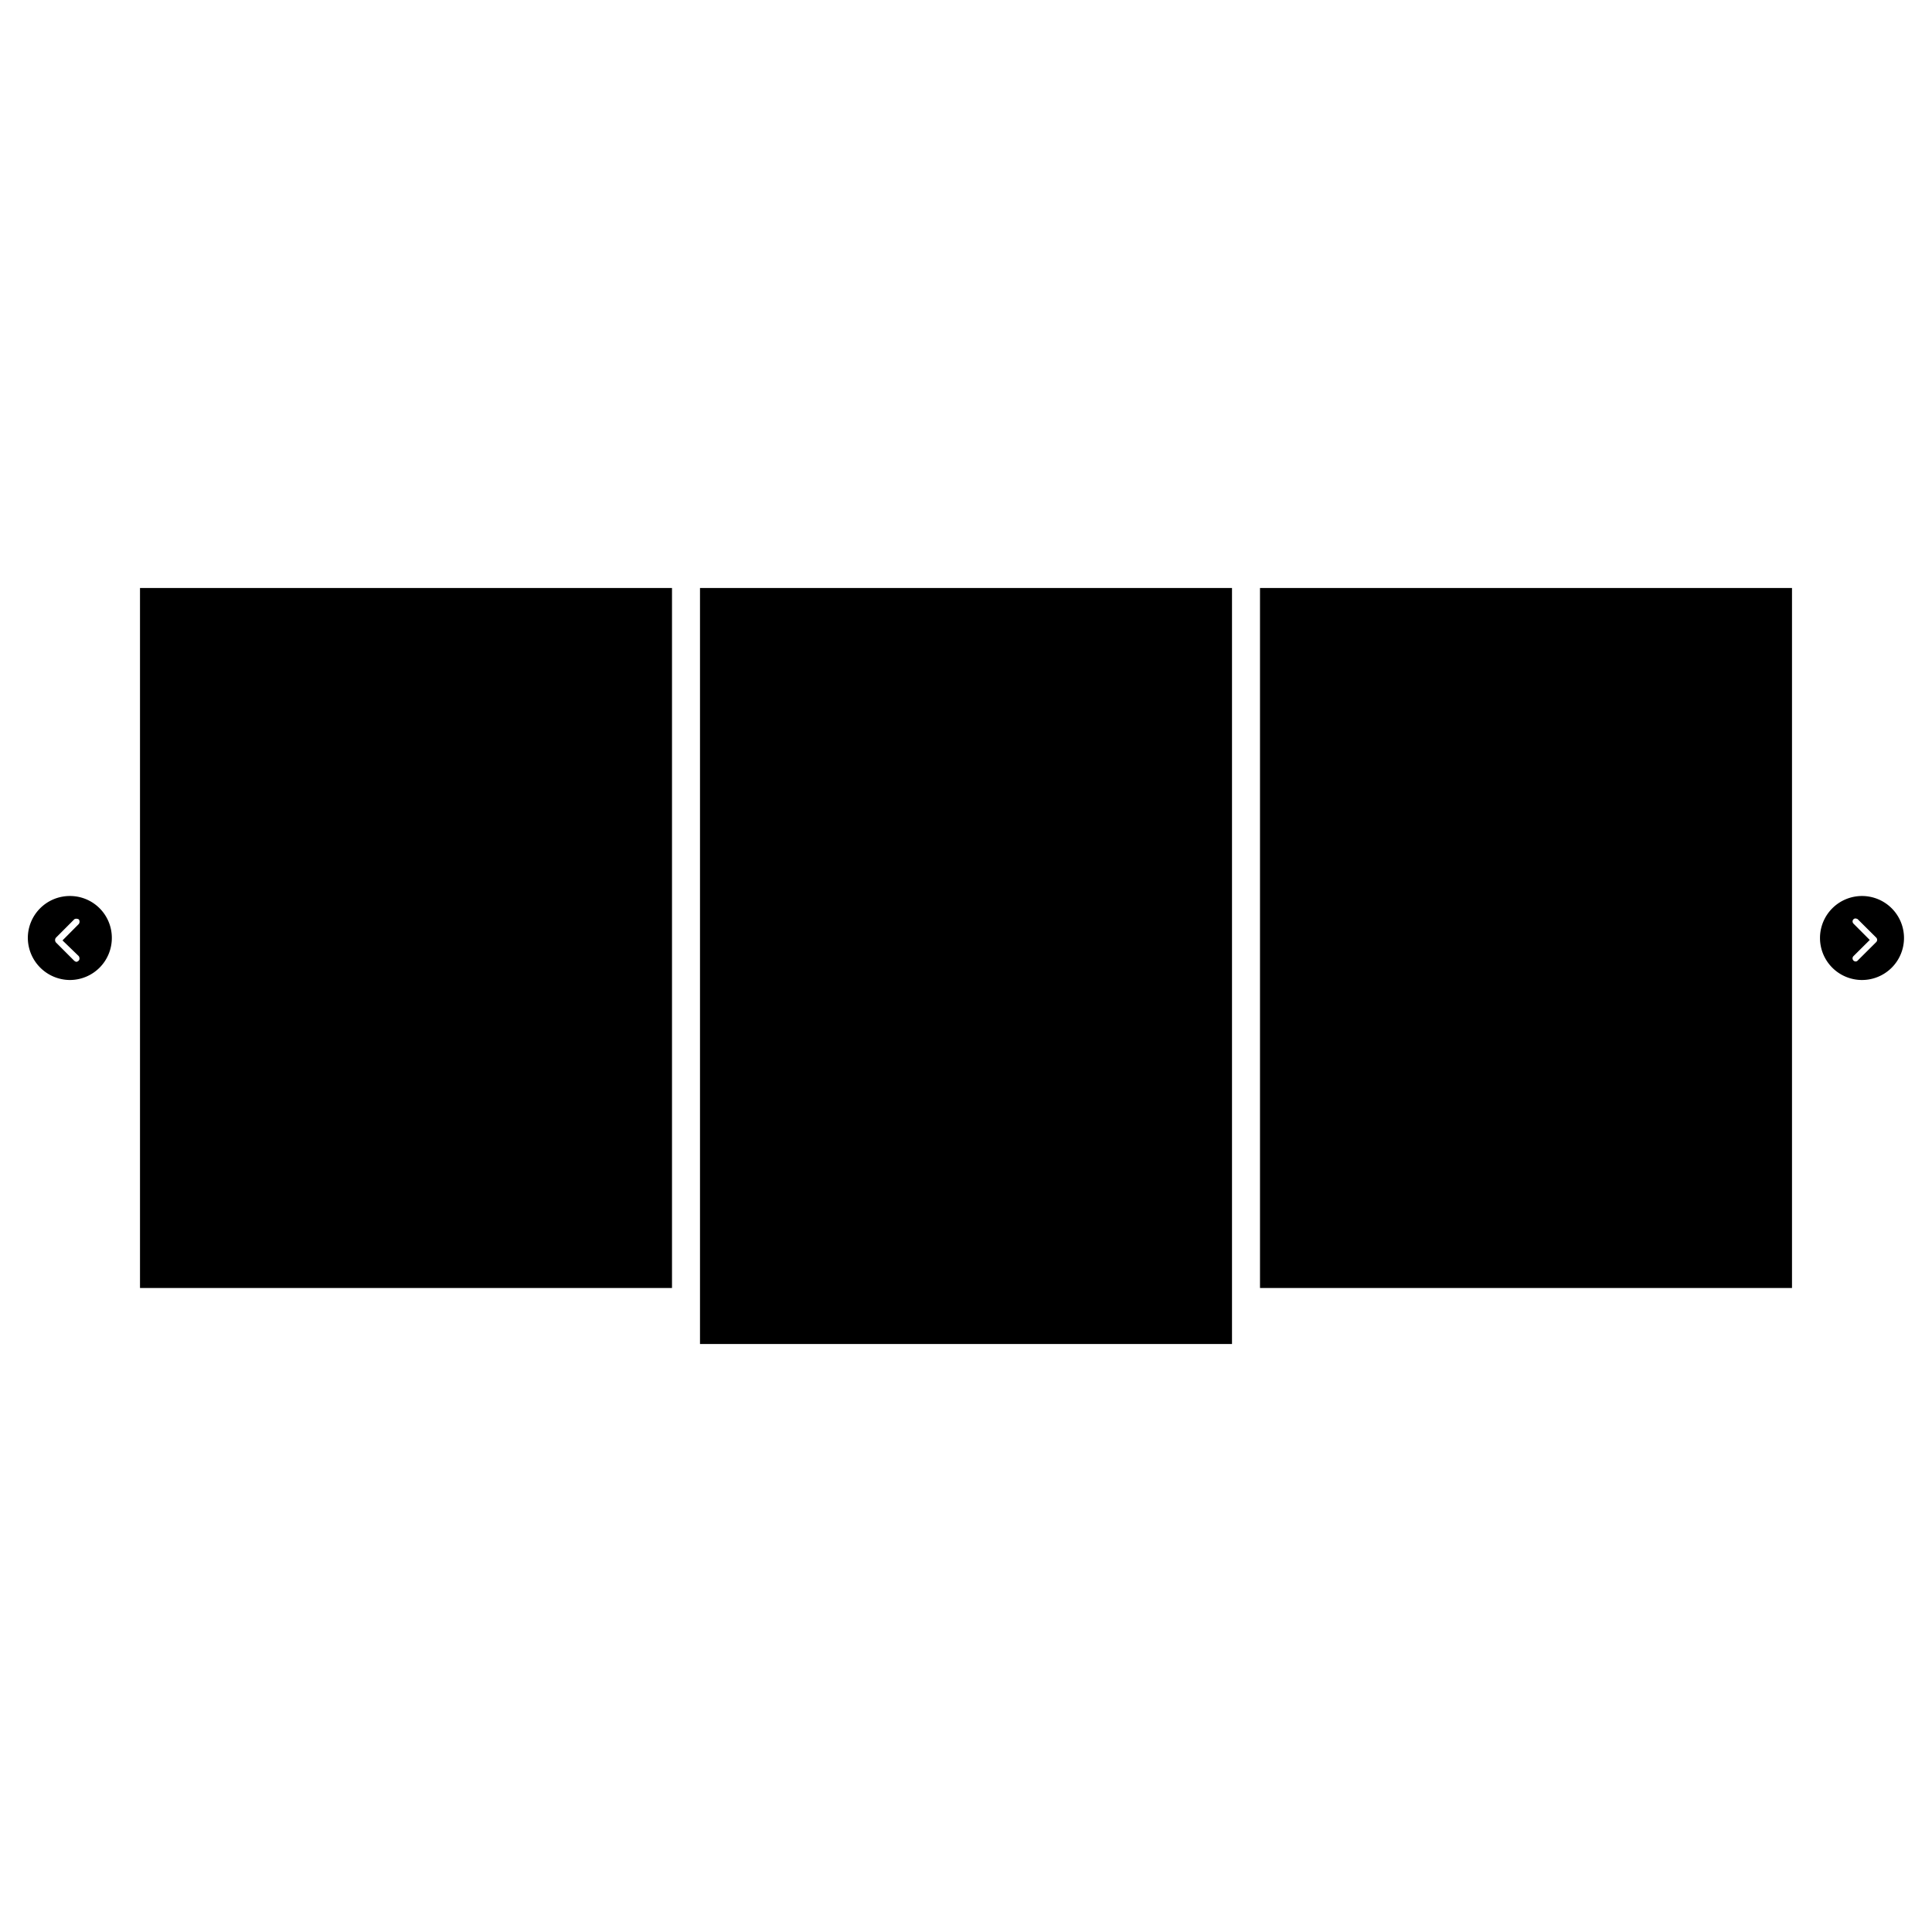 <svg xmlns="http://www.w3.org/2000/svg" width="69" height="69" viewBox="0 0 69 69">
                <g id="Group_10690" data-name="Group 10690" transform="translate(1073 18010)">
                    <rect id="Rectangle_3863" data-name="Rectangle 3863" width="69" height="69" transform="translate(-1073 -18010)" fill="none" />
                    <g id="Group_10683" data-name="Group 10683" transform="translate(57 -103)">
                        <path id="Path_14365" data-name="Path 14365" d="M28.006,282h-19V255h19v27Zm20-2h-19V255h19v25Zm-40,0h-19V255h19v25Zm42.5-11a1.5,1.5,0,1,1,1.5-1.5A1.5,1.5,0,0,1,50.5,269Zm-.226-2.2a.123.123,0,0,0-.079.032.105.105,0,0,0-.031.077.107.107,0,0,0,.031.077l.582.584-.582.578a.112.112,0,0,0-.023.123.115.115,0,0,0,.1.068.1.1,0,0,0,.077-.037l.66-.657a.115.115,0,0,0,0-.158l-.66-.656A.113.113,0,0,0,50.278,266.807ZM-13.489,269A1.511,1.511,0,0,1-15,267.493,1.5,1.5,0,0,1-13.489,266,1.494,1.494,0,0,1-12,267.493,1.5,1.5,0,0,1-13.489,269Zm.22-2.188a.11.11,0,0,0-.075.023l-.655.657a.137.137,0,0,0,0,.164l.655.656a.177.177,0,0,0,.072.039.129.129,0,0,0,.11-.077.151.151,0,0,0-.018-.125l-.582-.563.582-.586a.139.139,0,0,0,0-.165A.177.177,0,0,0-13.269,266.812Z" transform="translate(-1114.006 -18141)" fill="currentColor" />
                    </g>
                </g>
            </svg>